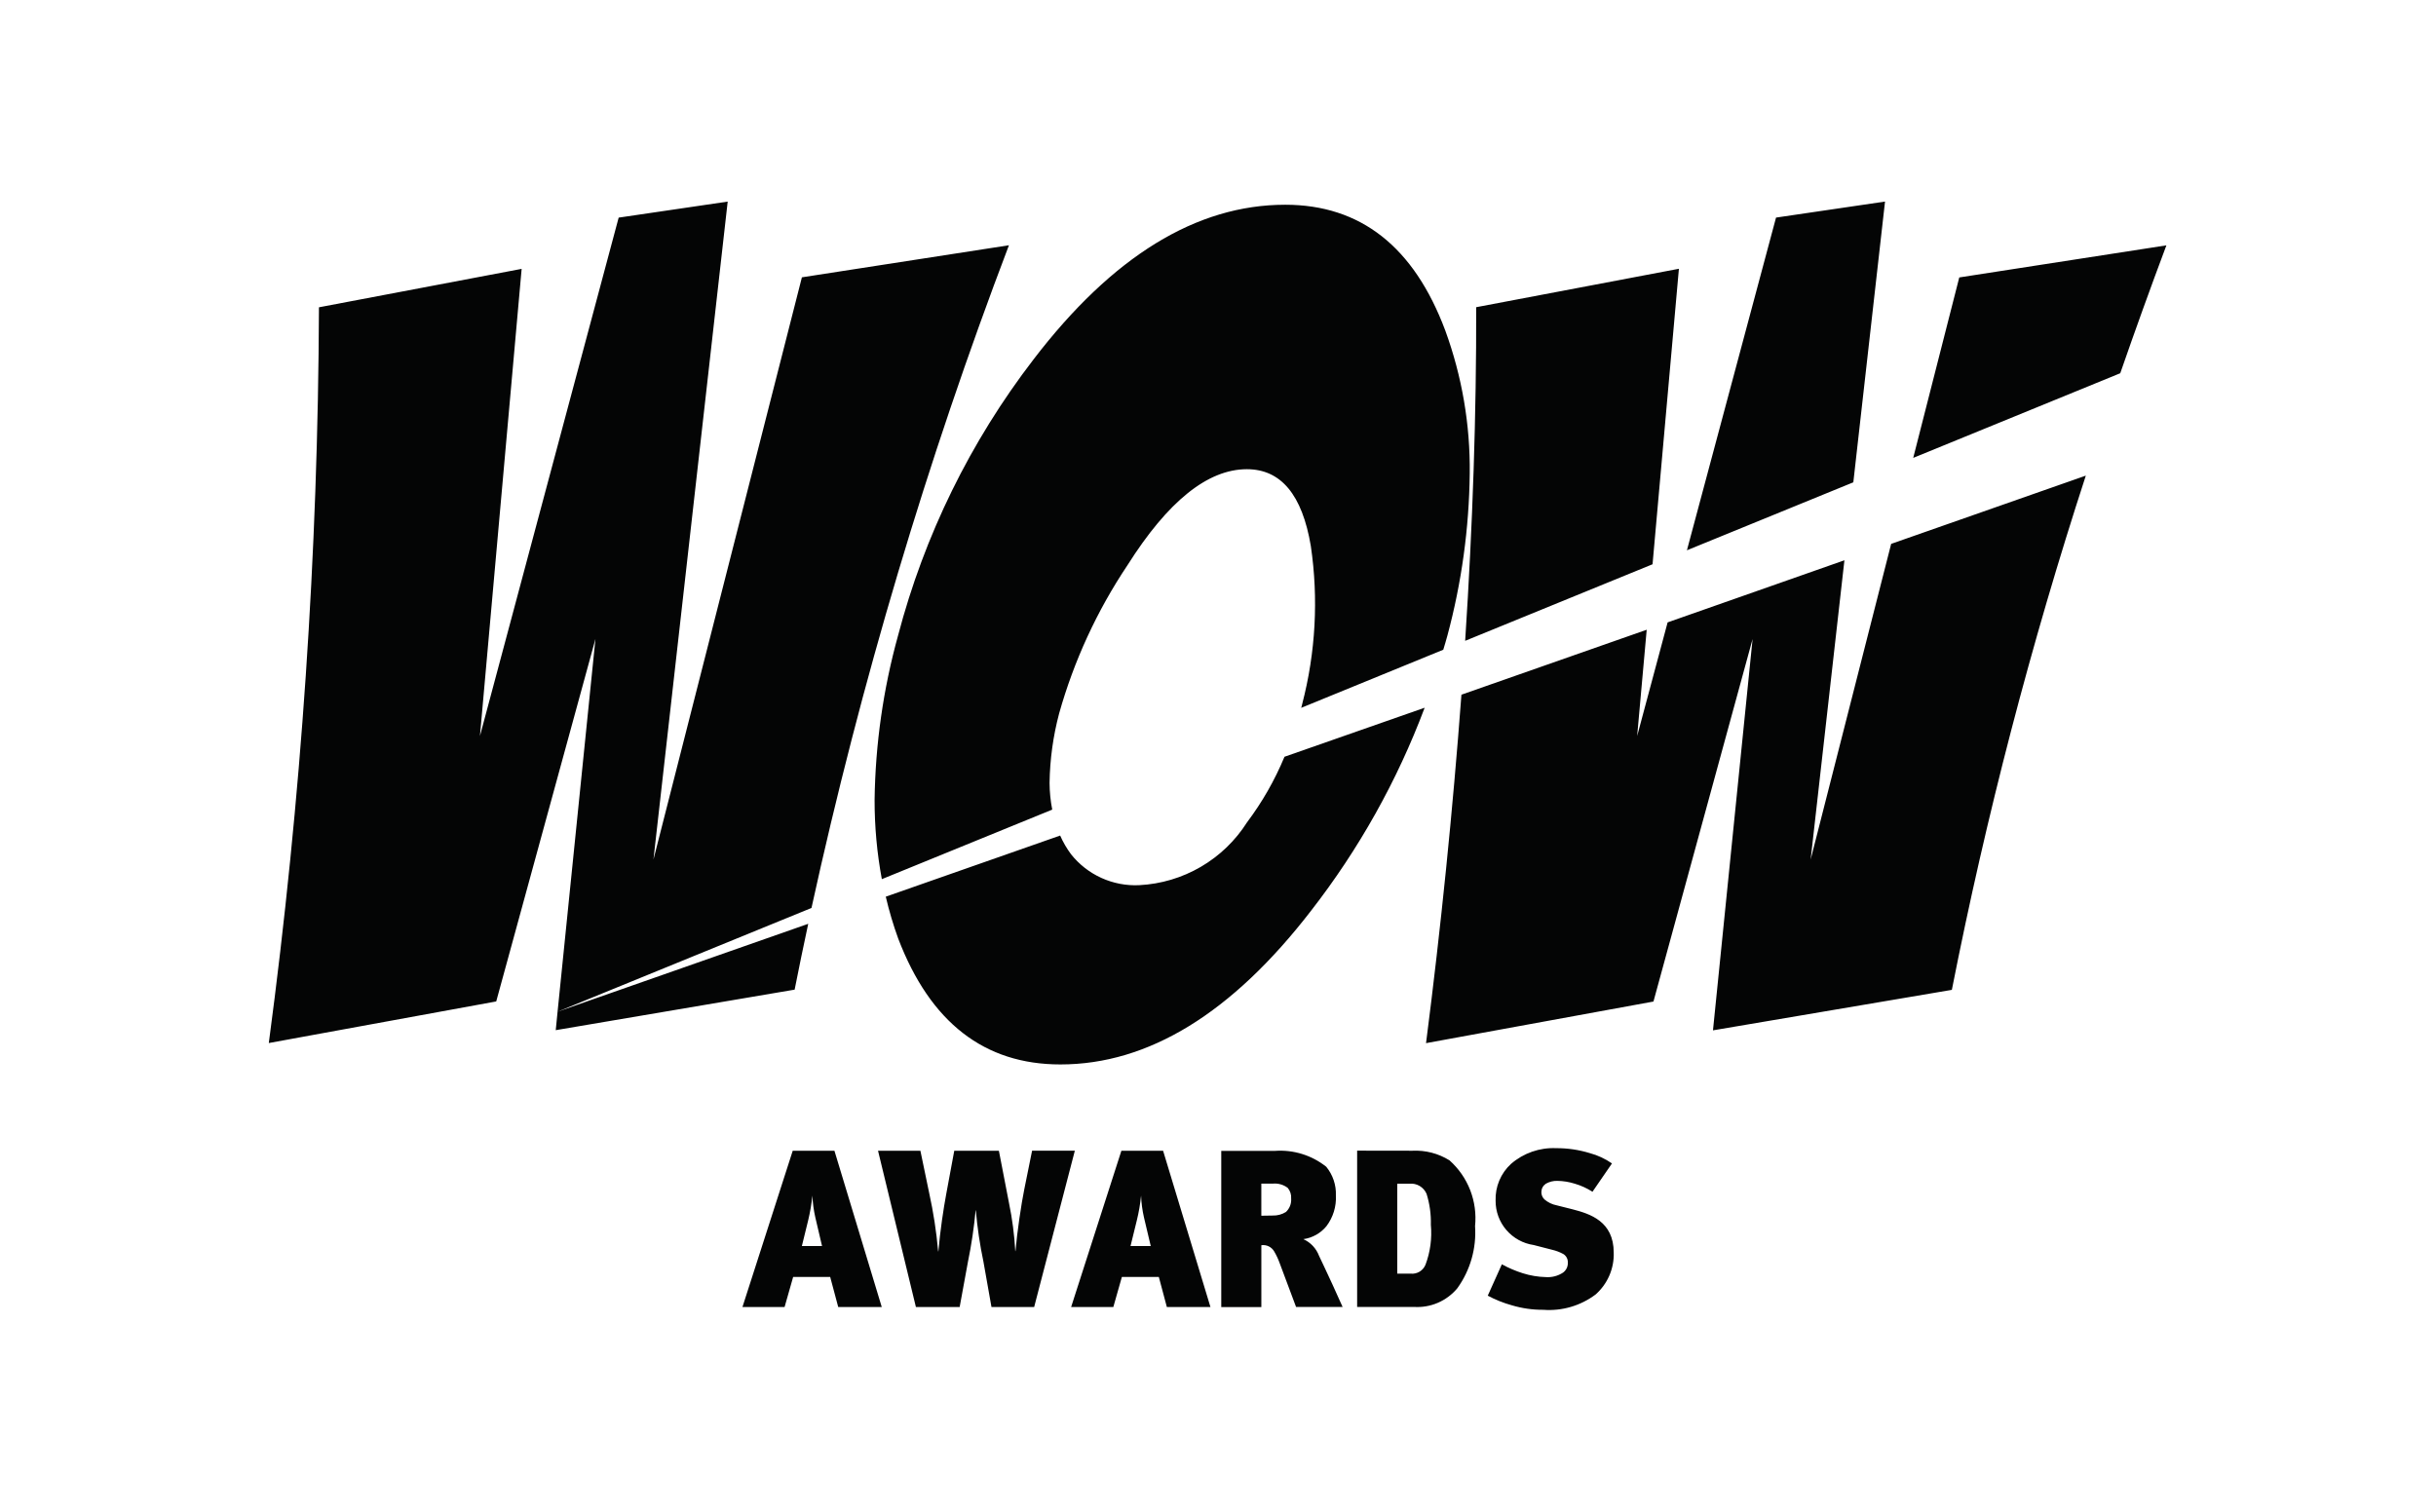 <svg width="145" height="90" viewBox="0 0 145 90" fill="none" xmlns="http://www.w3.org/2000/svg">
<path d="M110.317 28.714L112.204 12L105.716 12.954L100.412 32.761L110.317 28.714ZM126.206 22.22C127.088 19.674 128.003 17.137 128.952 14.607L116.623 16.517L113.882 27.26L126.206 22.22ZM98.366 33.593L99.935 16.001L87.868 18.289C87.883 24.608 87.664 31.228 87.212 38.151L98.366 33.593ZM112.569 32.379L107.776 51.174L109.787 33.356L99.263 37.053L97.45 43.818L98.018 37.491L86.99 41.358C86.471 48.291 85.769 55.206 84.883 62.103L98.42 59.626L104.321 38.041L101.963 61.341L116.182 58.931C118.223 48.575 120.886 38.352 124.156 28.316L112.569 32.379ZM76.457 45.054C75.881 46.443 75.133 47.754 74.229 48.956C73.537 50.047 72.593 50.956 71.477 51.607C70.361 52.258 69.105 52.632 67.815 52.698C67.04 52.736 66.267 52.588 65.561 52.268C64.854 51.948 64.234 51.465 63.752 50.857C63.495 50.511 63.278 50.138 63.104 49.744L52.725 53.383C52.922 54.228 53.168 55.06 53.464 55.875C55.373 60.873 58.592 63.372 63.12 63.371C68.361 63.371 73.332 60.322 78.035 54.225C80.886 50.559 83.167 46.483 84.801 42.134L76.457 45.054ZM62.633 48.2C62.53 47.676 62.477 47.144 62.474 46.609C62.494 45.213 62.685 43.824 63.044 42.473C63.927 39.336 65.299 36.358 67.112 33.649C69.519 29.84 71.888 27.935 74.218 27.934C76.251 27.934 77.514 29.46 78.025 32.505C78.487 35.64 78.313 38.837 77.514 41.904C77.5 41.983 77.473 42.063 77.452 42.141L85.909 38.681C85.991 38.402 86.08 38.127 86.154 37.842C87.001 34.693 87.448 31.451 87.484 28.19C87.518 25.29 87.025 22.407 86.03 19.682C84.164 14.689 80.988 12.191 76.504 12.189C71.213 12.189 66.218 15.258 61.52 21.396C57.761 26.285 55.018 31.877 53.454 37.842C52.572 41.028 52.103 44.314 52.059 47.62C52.057 49.203 52.201 50.783 52.49 52.34L62.633 48.2ZM33.189 60.231L48.303 54.055C51.242 40.632 55.17 27.444 60.056 14.601L47.732 16.51L38.896 51.172L43.315 12.002L36.825 12.956L28.568 43.819L31.05 16.007L18.985 18.295C18.933 32.945 17.936 47.576 16 62.097L29.537 59.62L35.444 38.035L33.189 60.231ZM33.189 60.231L33.08 61.33L47.3 58.918C47.552 57.615 47.832 56.307 48.109 54.998L33.189 60.231ZM49.894 77.811L49.416 76.023H47.211L46.702 77.811H44.194L47.186 68.51H49.669L52.485 77.811H49.894ZM48.533 72.485C48.435 72.056 48.376 71.619 48.357 71.179C48.306 71.677 48.221 72.172 48.104 72.659L47.73 74.183H48.931L48.533 72.485ZM61.561 77.811H59.016L58.538 75.115C58.325 74.106 58.174 73.086 58.085 72.059H58.072C57.977 73.085 57.825 74.105 57.617 75.115L57.123 77.811H54.518L52.264 68.51H54.786L55.307 71.018C55.56 72.166 55.739 73.329 55.842 74.499H55.856C55.96 73.284 56.163 71.936 56.324 71.082L56.801 68.51H59.458L60.059 71.618C60.255 72.562 60.38 73.519 60.433 74.482H60.446C60.54 73.36 60.793 71.666 60.968 70.81L61.434 68.505H63.979L61.559 77.805L61.561 77.811ZM69.455 77.811L68.978 76.023H66.778L66.27 77.811H63.758L66.749 68.51H69.232L72.05 77.811H69.455ZM68.095 72.485C67.996 72.056 67.938 71.619 67.921 71.179C67.872 71.678 67.787 72.172 67.667 72.659L67.293 74.183H68.497L68.095 72.485ZM77.148 77.811L76.177 75.217C76.088 74.966 75.975 74.724 75.839 74.494C75.763 74.366 75.65 74.263 75.515 74.198C75.38 74.134 75.228 74.111 75.08 74.133V77.818H72.694V68.516H75.897C76.994 68.439 78.08 68.776 78.942 69.461C79.336 69.941 79.541 70.549 79.517 71.169C79.551 71.826 79.352 72.474 78.956 72.999C78.611 73.42 78.12 73.696 77.581 73.772C77.796 73.869 77.989 74.007 78.149 74.178C78.31 74.35 78.434 74.551 78.517 74.771L78.819 75.408C79.296 76.407 79.315 76.486 79.917 77.808H77.155L77.148 77.811ZM75.76 72.366C76.037 72.374 76.311 72.3 76.546 72.153C76.653 72.051 76.736 71.927 76.79 71.79C76.843 71.652 76.865 71.504 76.854 71.357C76.872 71.127 76.8 70.898 76.652 70.721C76.394 70.524 76.07 70.434 75.747 70.468H75.079V72.377L75.76 72.366ZM84.066 68.508C84.845 68.468 85.618 68.668 86.28 69.081C86.825 69.566 87.247 70.174 87.512 70.854C87.776 71.535 87.875 72.268 87.801 72.994C87.891 74.312 87.519 75.62 86.748 76.693C86.435 77.07 86.037 77.367 85.588 77.561C85.138 77.755 84.648 77.839 84.159 77.807H80.782V68.503L84.066 68.508ZM83.972 75.826C84.156 75.844 84.342 75.802 84.501 75.706C84.659 75.61 84.782 75.465 84.852 75.293C85.136 74.535 85.245 73.721 85.17 72.915C85.187 72.291 85.1 71.668 84.914 71.072C84.83 70.878 84.687 70.715 84.505 70.607C84.323 70.499 84.111 70.451 83.9 70.471H83.17V75.826H83.972ZM94.79 70.951C94.467 70.743 94.116 70.582 93.748 70.474C93.407 70.365 93.052 70.307 92.695 70.302C92.456 70.296 92.219 70.355 92.012 70.474C91.931 70.529 91.865 70.602 91.819 70.687C91.773 70.773 91.749 70.869 91.748 70.966C91.746 71.049 91.762 71.131 91.794 71.208C91.827 71.284 91.875 71.353 91.936 71.41C92.142 71.585 92.39 71.705 92.656 71.757L93.611 71.997C94.64 72.266 96.055 72.703 96.055 74.574C96.07 75.044 95.981 75.511 95.793 75.943C95.606 76.374 95.326 76.758 94.973 77.069C94.081 77.739 92.975 78.062 91.863 77.978C91.228 77.982 90.596 77.891 89.989 77.71C89.492 77.572 89.011 77.38 88.557 77.137L89.397 75.269C89.796 75.489 90.216 75.668 90.65 75.804C91.091 75.942 91.55 76.019 92.012 76.031C92.375 76.057 92.736 75.963 93.04 75.762C93.133 75.694 93.207 75.604 93.257 75.5C93.306 75.396 93.329 75.281 93.323 75.166C93.328 75.065 93.306 74.965 93.259 74.876C93.212 74.786 93.141 74.711 93.056 74.658C92.846 74.544 92.621 74.458 92.388 74.404L91.293 74.122C90.659 74.03 90.081 73.712 89.663 73.226C89.246 72.74 89.019 72.12 89.024 71.48C89.01 71.07 89.084 70.662 89.243 70.284C89.401 69.906 89.64 69.567 89.942 69.291C90.684 68.647 91.645 68.312 92.626 68.355C93.305 68.352 93.98 68.451 94.629 68.65C95.102 68.777 95.549 68.985 95.951 69.264L94.79 70.951Z" fill="#040505"/>
</svg>
